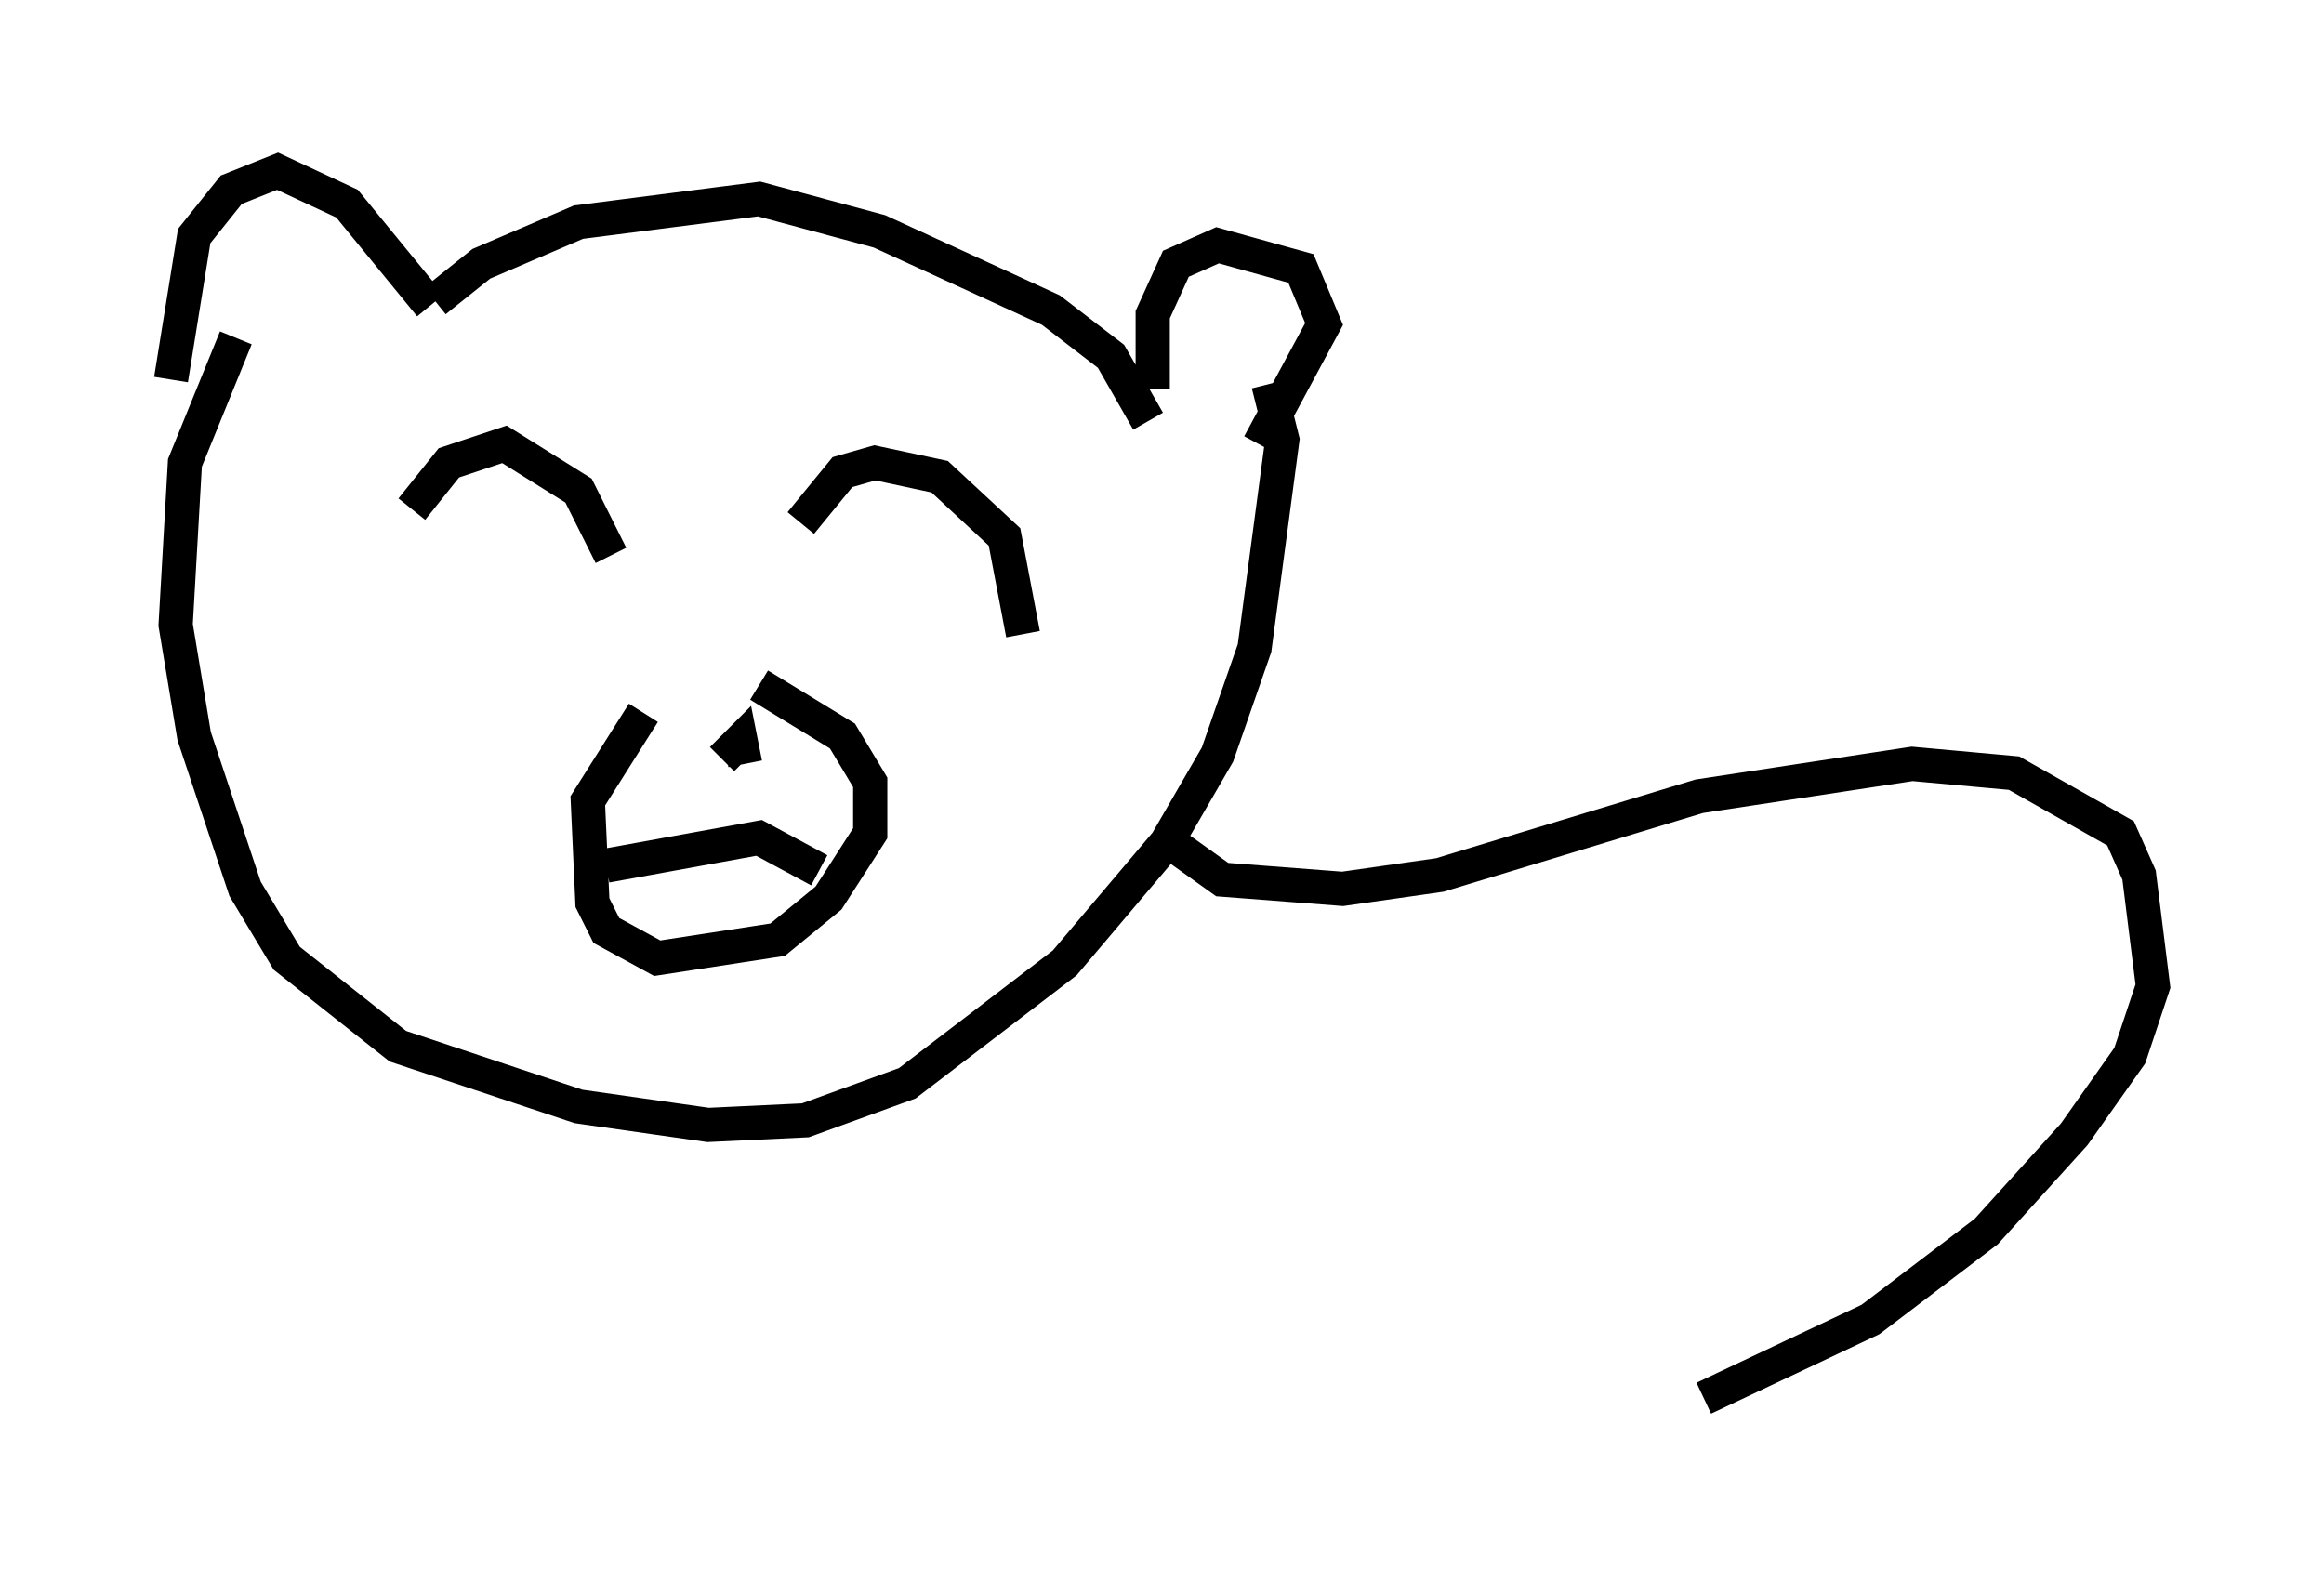 <?xml version="1.0" encoding="utf-8" ?>
<svg baseProfile="full" height="45.859" version="1.1" width="67.915" xmlns="http://www.w3.org/2000/svg" xmlns:ev="http://www.w3.org/2001/xml-events" xmlns:xlink="http://www.w3.org/1999/xlink"><defs /><rect fill="white" height="45.859" width="67.915" x="0" y="0" /><path d="M21.373, 19.75 m-2.571, 1.083 l-1.624, 2.571 0.135, 2.977 l0.406, 0.812 1.488, 0.812 l3.518, -0.541 1.488, -1.218 l1.218, -1.894 0.0, -1.488 l-0.812, -1.353 -2.436, -1.488 m-4.465, 5.277 l4.465, -0.812 1.759, 0.947 m-2.977, -2.706 l0.0, 0.0 m0.812, -0.406 l-0.135, -0.677 -0.541, 0.541 m-9.066, -7.307 l1.083, -1.353 1.624, -0.541 l2.165, 1.353 0.947, 1.894 m5.548, -0.947 l1.218, -1.488 0.947, -0.271 l1.894, 0.406 1.894, 1.759 l0.541, 2.842 m-23.004, -8.66 l-1.488, 3.654 -0.271, 4.736 l0.541, 3.248 1.488, 4.465 l1.218, 2.03 3.248, 2.571 l5.277, 1.759 3.789, 0.541 l2.842, -0.135 2.977, -1.083 l4.601, -3.518 2.977, -3.518 l1.488, -2.571 1.083, -3.112 l0.812, -6.089 -0.406, -1.624 m-32.07, -0.135 l0.677, -4.195 1.083, -1.353 l1.353, -0.541 2.03, 0.947 l2.436, 2.977 m0.135, -0.135 l1.353, -1.083 2.842, -1.218 l5.277, -0.677 3.518, 0.947 l5.007, 2.3 1.759, 1.353 l1.083, 1.894 m0.135, -0.947 l0.0, -2.165 0.677, -1.488 l1.218, -0.541 2.436, 0.677 l0.677, 1.624 -1.894, 3.518 m-2.977, 11.367 l1.894, 1.353 3.518, 0.271 l2.842, -0.406 7.578, -2.3 l6.225, -0.947 2.977, 0.271 l3.112, 1.759 0.541, 1.218 l0.406, 3.248 -0.677, 2.03 l-1.624, 2.3 -2.571, 2.842 l-3.383, 2.571 -4.871, 2.3 " fill="none" stroke="black" stroke-width="1" /></svg>